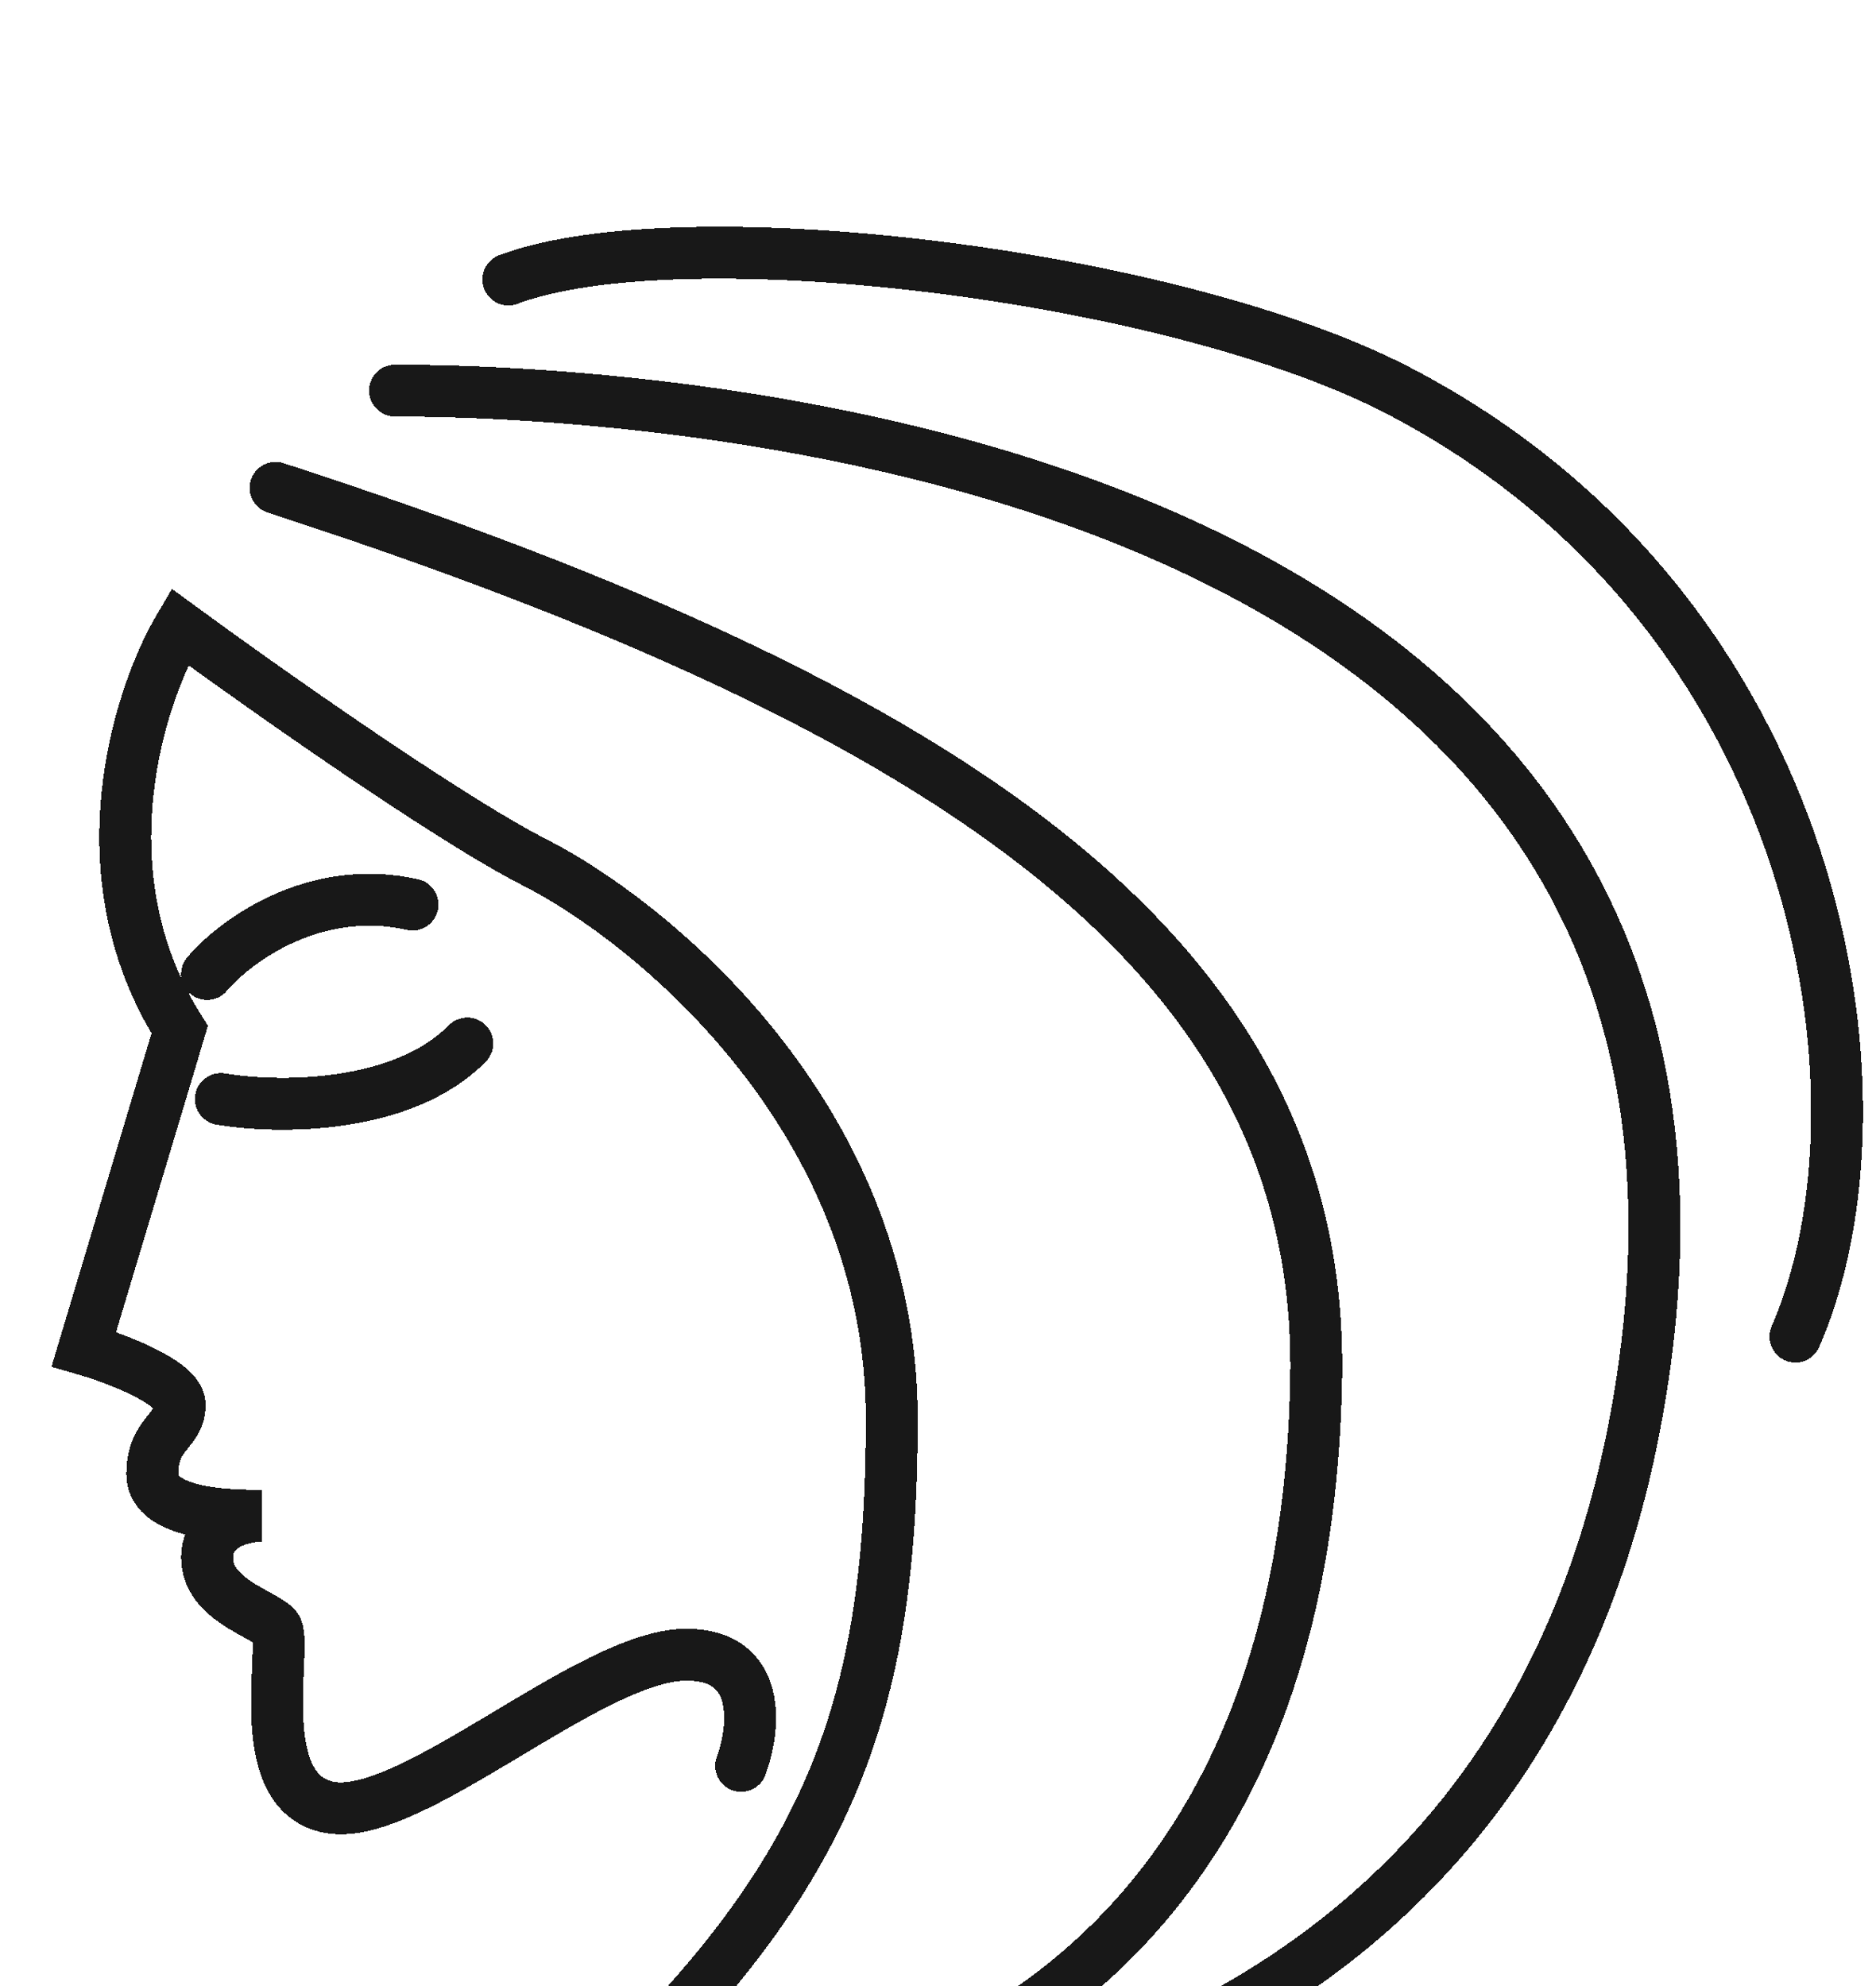 <svg width="34" height="36" viewBox="0 0 34 36" fill="none" xmlns="http://www.w3.org/2000/svg">
<g filter="url(#filter0_d_9152_72713)">
<path d="M13.432 28.009C13.68 27.337 13.829 25.994 12.439 25.994C10.702 25.994 7.476 29.016 5.987 28.764C4.498 28.512 5.242 25.742 4.994 25.491C4.746 25.239 3.753 24.987 3.753 24.232C3.753 23.627 4.415 23.476 4.746 23.476C4.25 23.476 2.761 23.476 2.761 22.721C2.761 21.965 3.257 21.965 3.257 21.462C3.257 21.059 2.099 20.622 1.52 20.455L3.257 14.663C1.47 11.843 2.512 8.62 3.257 7.361C4.746 8.452 8.121 10.836 9.709 11.642C11.695 12.649 16.162 16.174 16.162 21.714C16.162 27.253 14.921 30.275 10.206 34.556M10.206 34.556C14.672 34.975 23.656 33.045 23.854 20.958C23.979 13.404 17.402 8.872 4.994 4.843M10.206 34.556C15.996 35.395 28.023 33.8 29.81 20.706C32.044 4.339 12.157 3.08 7.16 3.08M9.213 1.066C12.356 -0.109 21.26 0.958 25.343 3.08C33.057 7.09 34.42 15.922 32.54 20.228M4.002 15.922C4.994 16.09 7.277 16.124 8.469 14.915M3.753 13.656C4.25 13.069 5.689 11.994 7.476 12.397" stroke="#181818" stroke-width="0.94" stroke-linecap="round" shape-rendering="crispEdges"/>
</g>
<defs>
<filter id="filter0_d_9152_72713" x="-3.066" y="0.11" width="40.831" height="43.1" filterUnits="userSpaceOnUse" color-interpolation-filters="sRGB">
<feFlood flood-opacity="0" result="BackgroundImageFix"/>
<feColorMatrix in="SourceAlpha" type="matrix" values="0 0 0 0 0 0 0 0 0 0 0 0 0 0 0 0 0 0 127 0" result="hardAlpha"/>
<feOffset dy="4"/>
<feGaussianBlur stdDeviation="2"/>
<feComposite in2="hardAlpha" operator="out"/>
<feColorMatrix type="matrix" values="0 0 0 0 0 0 0 0 0 0 0 0 0 0 0 0 0 0 0.25 0"/>
<feBlend mode="normal" in2="BackgroundImageFix" result="effect1_dropShadow_9152_72713"/>
<feBlend mode="normal" in="SourceGraphic" in2="effect1_dropShadow_9152_72713" result="shape"/>
</filter>
</defs>
</svg>
